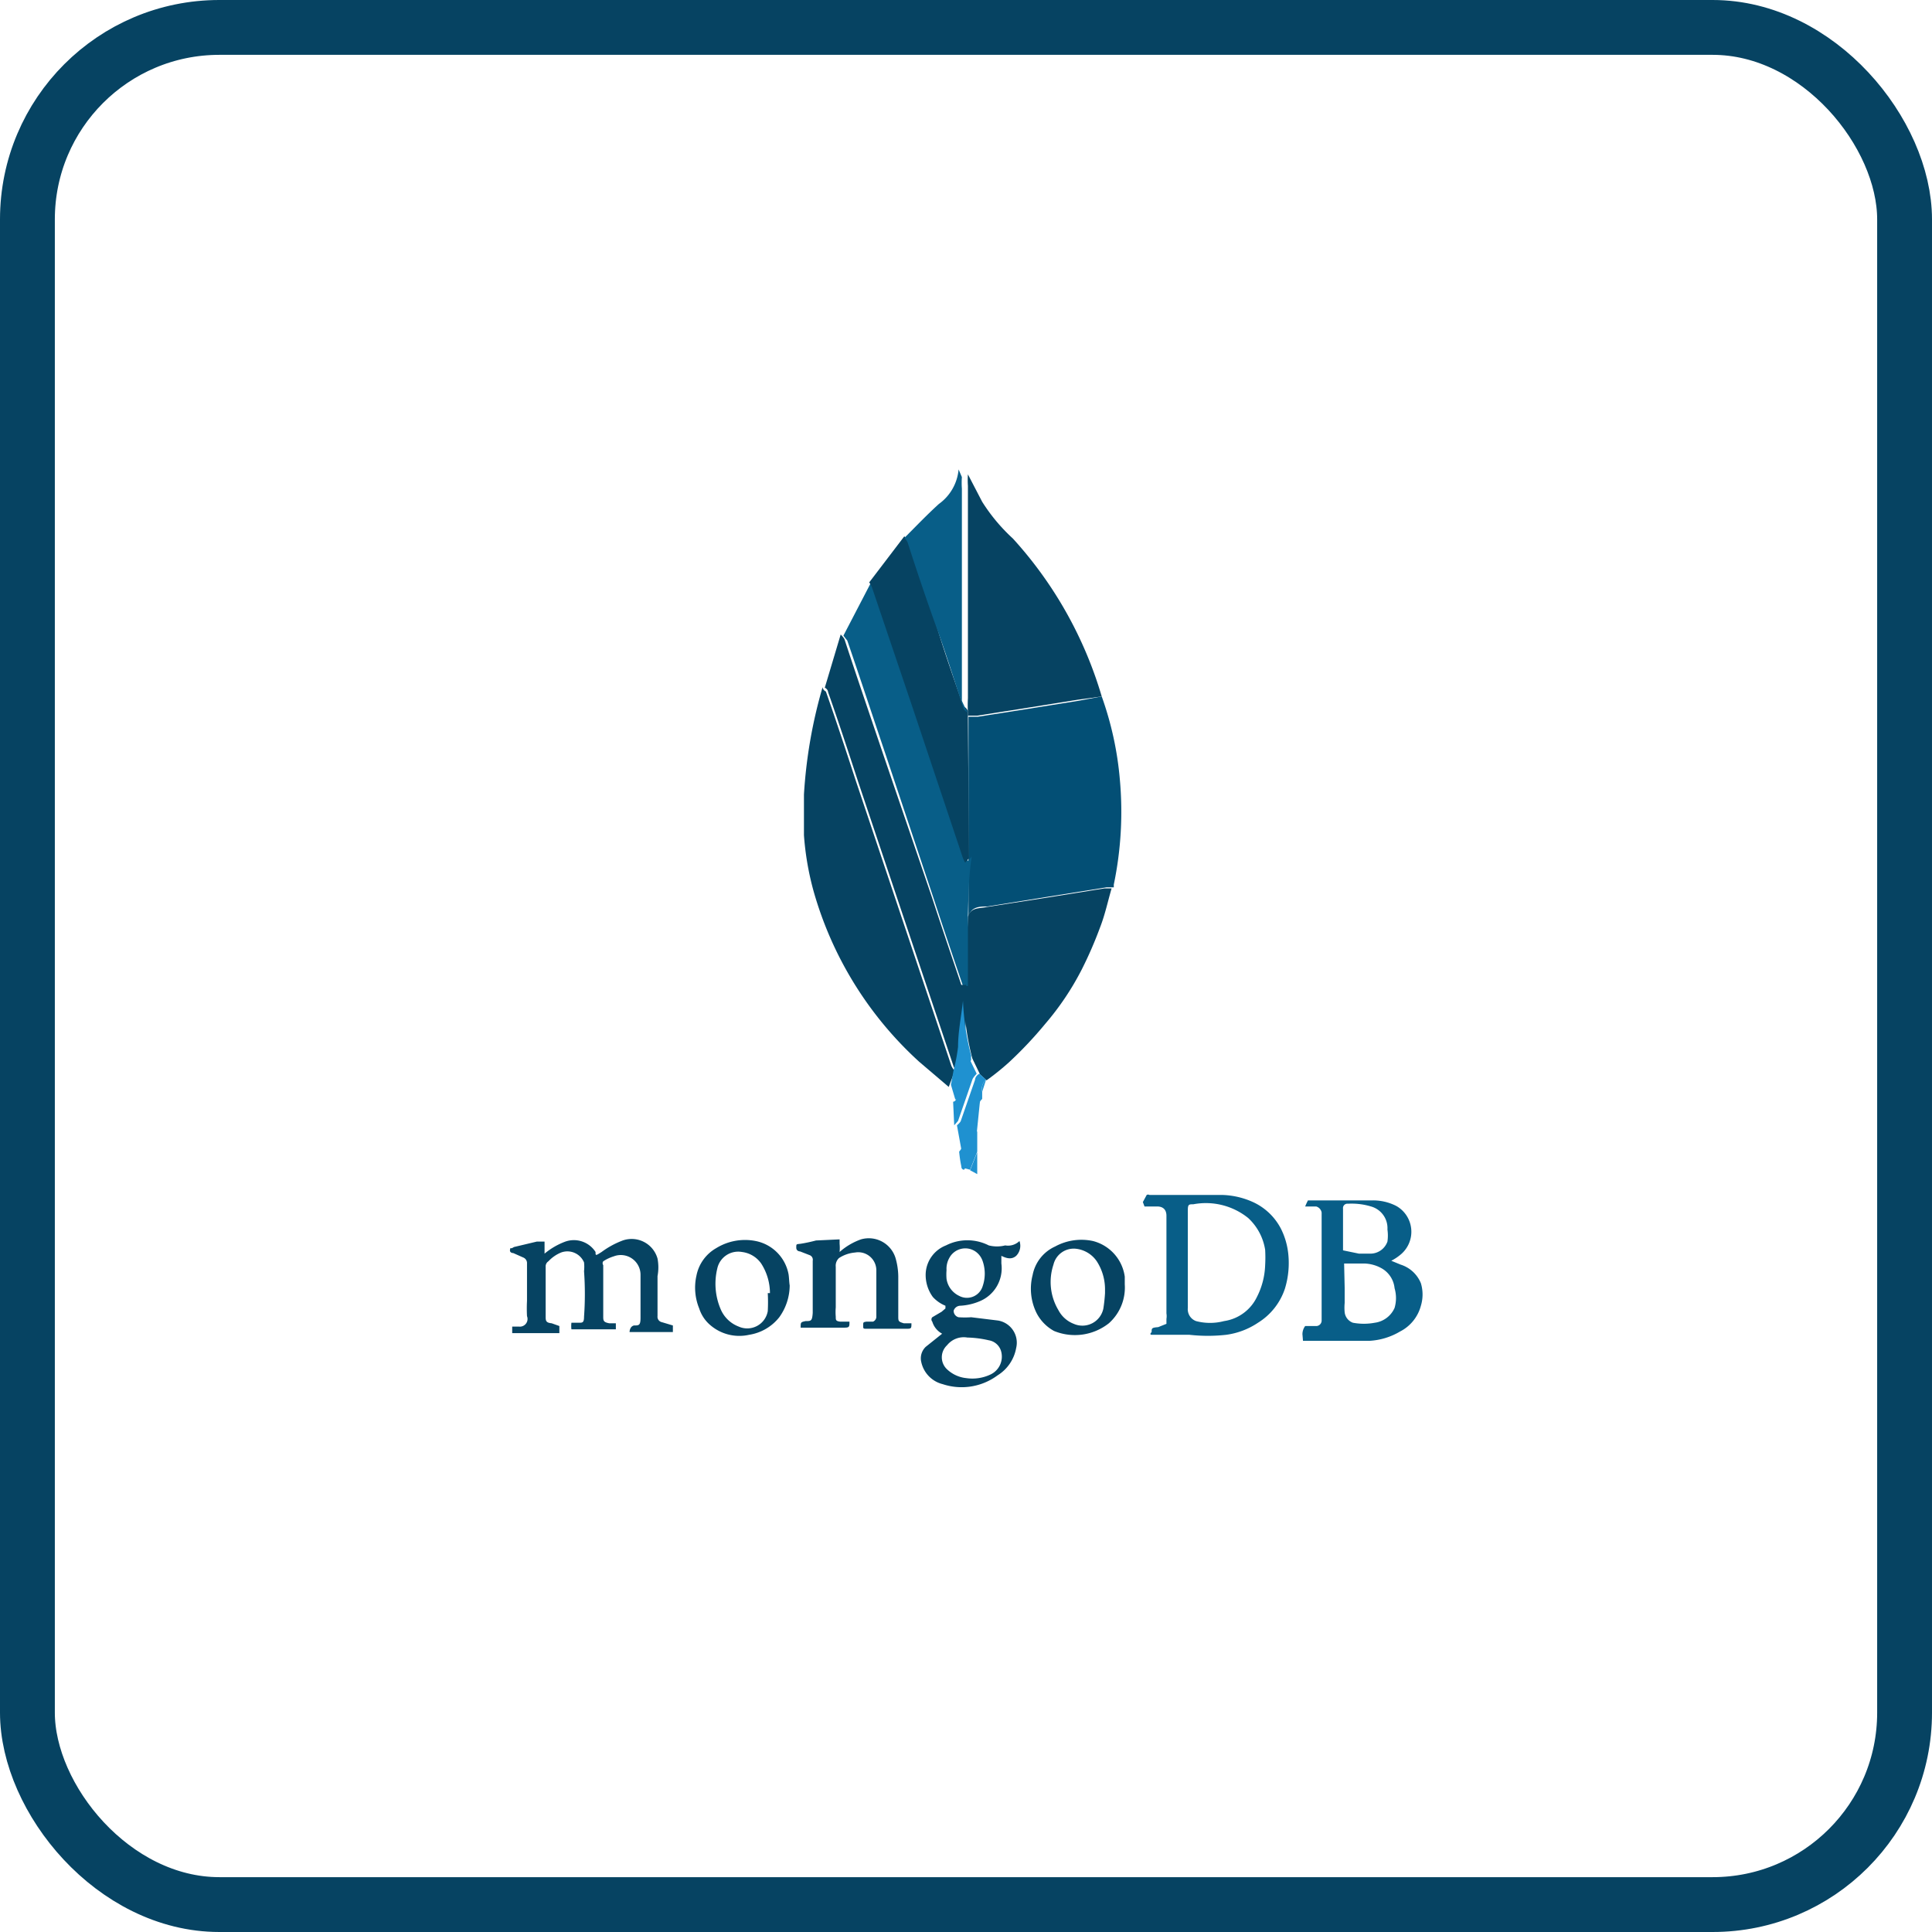 <svg xmlns="http://www.w3.org/2000/svg" viewBox="0 0 35.23 35.23"><defs><style>.cls-1,.cls-2{fill:none;}.cls-2{stroke:#064362;}.cls-3{fill:#085e88;}.cls-3,.cls-4,.cls-5,.cls-6,.cls-7{fill-rule:evenodd;}.cls-4{fill:#064362;}.cls-5{fill:#034f75;}.cls-6{fill:#1f91d0;}.cls-7{fill:#4faa47;}</style></defs><g id="Layer_2" data-name="Layer 2"><g id="Layer_1-2" data-name="Layer 1"><rect class="cls-1" x="1" y="1" width="33.23" height="33.23" rx="3"/><rect class="cls-2" x="0.5" y="0.5" width="34.23" height="34.23" rx="3.5"/><path class="cls-3" d="M20.84,21.92l.07-.13a.05.05,0,0,1,.05,0h1.33a1.45,1.45,0,0,1,.58.14,1.08,1.08,0,0,1,.49.48,1.32,1.32,0,0,1,.13.44,1.59,1.59,0,0,1-.06.65,1.16,1.16,0,0,1-.49.62,1.37,1.37,0,0,1-.58.22,3,3,0,0,1-.67,0H21s-.05,0,0-.05v0c0-.07,0-.08.12-.09l.15-.06s0-.06,0-.09a.31.31,0,0,0,0-.1c0-.47,0-.95,0-1.42,0-.12,0-.24,0-.36S21.2,22,21.1,22l-.23,0Zm2.23,1.15a2.4,2.4,0,0,0,0-.28,1,1,0,0,0-.31-.58,1.23,1.23,0,0,0-1-.25c-.08,0-.1,0-.1.11s0,.24,0,.35v1.11c0,.11,0,.21,0,.32a.23.23,0,0,0,.15.24,1,1,0,0,0,.51,0,.79.79,0,0,0,.6-.44A1.37,1.37,0,0,0,23.07,23.07Zm.68,1.26a.25.25,0,0,1,.05-.15l.05,0,.16,0a.1.1,0,0,0,.09-.1s0-.08,0-.11V22.11A.14.14,0,0,0,24,22l-.2,0s0,0,0,0a1.17,1.17,0,0,1,.05-.11l.06,0H25a.93.93,0,0,1,.46.1.54.54,0,0,1,.1.87.91.91,0,0,1-.19.13h0l.17.07a.59.59,0,0,1,.37.34.71.71,0,0,1,0,.41.74.74,0,0,1-.38.47,1.22,1.22,0,0,1-.56.17c-.18,0-.37,0-.55,0h-.66Zm.77-.85h0v.28a.91.91,0,0,0,0,.17.23.23,0,0,0,.15.19,1.08,1.08,0,0,0,.4,0,.46.46,0,0,0,.36-.27.64.64,0,0,0,0-.36.47.47,0,0,0-.25-.37.68.68,0,0,0-.31-.08h-.36s0,0,0,0Zm.26-.62H25a.33.33,0,0,0,.3-.22.78.78,0,0,0,0-.22A.41.41,0,0,0,25,22a1.21,1.21,0,0,0-.42-.05.08.08,0,0,0-.09.09v.76s0,0,0,0Z"/><path class="cls-4" d="M10.2,24.18v.13H9.34v-.12s0,0,0,0l.12,0A.14.14,0,0,0,9.61,24a2.72,2.72,0,0,1,0-.28v-.68a.11.11,0,0,0-.07-.11l-.18-.08s-.07,0-.06-.06,0,0,.07-.05l.42-.1.14,0s0,.06,0,.09v.13a0,0,0,0,0,0,0s0,0,0,0a1.3,1.3,0,0,1,.38-.22.47.47,0,0,1,.55.19c0,.07,0,.07.11,0a1.58,1.58,0,0,1,.36-.2.49.49,0,0,1,.66.32.86.86,0,0,1,0,.32V24a.1.1,0,0,0,.08.11l.2.06,0,.12h-.79s0,0,0,0,0-.1.08-.12h0c.09,0,.12,0,.12-.14q0-.39,0-.78a.36.36,0,0,0-.49-.34A.74.74,0,0,0,11,23a.06.06,0,0,0,0,.07c0,.11,0,.23,0,.34V24c0,.08,0,.11.11.13l.12,0h0v.11s0,0,0,0h-.81a.49.49,0,0,1,0-.12,0,0,0,0,1,0,0l.14,0c.06,0,.09,0,.09-.11a5.77,5.77,0,0,0,0-.83.75.75,0,0,0,0-.16.33.33,0,0,0-.42-.18A.66.66,0,0,0,10,23a.11.11,0,0,0-.05.1V24c0,.08,0,.12.11.13Z"/><path class="cls-4" d="M18.59,22.63a.26.26,0,0,1-.06.27c-.08.07-.17.05-.27,0l0,.14a.65.65,0,0,1-.4.69,1.05,1.05,0,0,1-.35.08.13.13,0,0,0-.12.09.12.12,0,0,0,.09.12,1.6,1.6,0,0,0,.23,0l.49.06a.41.41,0,0,1,.33.5.74.74,0,0,1-.34.5,1.1,1.1,0,0,1-1,.16.53.53,0,0,1-.39-.4.29.29,0,0,1,.08-.28l.3-.24,0,0,0,0A.37.37,0,0,1,17,24.1a.06.06,0,0,1,0-.08l.17-.1.07-.06s0,0,0-.05a.63.63,0,0,1-.23-.16.68.68,0,0,1-.13-.43.58.58,0,0,1,.37-.51.86.86,0,0,1,.78,0,.61.61,0,0,0,.3,0A.3.3,0,0,0,18.59,22.63Zm-.95,1.76a.39.39,0,0,0-.37.14.3.3,0,0,0,0,.44.6.6,0,0,0,.35.16.77.77,0,0,0,.45-.07.36.36,0,0,0,.19-.4.28.28,0,0,0-.23-.22A1.89,1.89,0,0,0,17.64,24.39Zm-.38-1.23a1,1,0,0,0,0,.16.41.41,0,0,0,.23.31.3.3,0,0,0,.43-.18.7.7,0,0,0,0-.45.35.35,0,0,0-.12-.17.33.33,0,0,0-.49.11A.4.4,0,0,0,17.26,23.16Z"/><path class="cls-4" d="M15.31,22.6s0,0,0,.08a.76.76,0,0,1,0,.15v0l0,0a1.18,1.18,0,0,1,.39-.23.51.51,0,0,1,.63.34,1.26,1.26,0,0,1,.05.33V24c0,.09,0,.1.1.13l.14,0s0,0,0,0v0c0,.1,0,.1-.11.1h-.7c-.07,0-.07,0-.07-.06v0c0-.06,0-.06.06-.07l.12,0a.1.1,0,0,0,.06-.08s0,0,0-.06c0-.27,0-.53,0-.79a.33.33,0,0,0-.39-.33.63.63,0,0,0-.29.1.19.19,0,0,0-.06.16v.74a1,1,0,0,0,0,.17c0,.06,0,.08.08.09l.17,0v0c0,.1,0,.11-.11.11h-.73s-.05,0-.05,0v0c0-.1,0-.1.09-.12h0c.1,0,.12,0,.13-.15v-.95a.09.09,0,0,0-.05-.1l-.18-.07s-.07,0-.07-.07,0-.06.08-.07a2.8,2.8,0,0,0,.28-.06Z"/><path class="cls-4" d="M20.51,23.42a.87.87,0,0,1-.29.71,1,1,0,0,1-1,.14.78.78,0,0,1-.32-.33,1,1,0,0,1-.07-.69.72.72,0,0,1,.41-.52,1,1,0,0,1,.69-.1.78.78,0,0,1,.58.65S20.51,23.39,20.51,23.42Zm-.36.16h0V23.5A.94.94,0,0,0,20,23a.53.53,0,0,0-.39-.23.38.38,0,0,0-.4.29,1,1,0,0,0,.09.83.53.53,0,0,0,.28.25.39.39,0,0,0,.54-.28A2.89,2.89,0,0,0,20.15,23.58Z"/><path class="cls-4" d="M14.4,23.44a1,1,0,0,1-.19.58.87.87,0,0,1-.55.32.81.81,0,0,1-.7-.17.66.66,0,0,1-.21-.31,1,1,0,0,1-.05-.6.74.74,0,0,1,.36-.5,1,1,0,0,1,.72-.13.76.76,0,0,1,.6.61C14.39,23.31,14.39,23.38,14.4,23.44Zm-.36.14h0v0a1,1,0,0,0-.16-.54.5.5,0,0,0-.35-.21.39.39,0,0,0-.45.3,1.18,1.18,0,0,0,.06.74.58.58,0,0,0,.33.32.38.38,0,0,0,.53-.28A2.93,2.93,0,0,0,14,23.58Z"/><path class="cls-5" d="M20.09,12.7a6,6,0,0,1,.33,1.51,6.5,6.5,0,0,1-.11,1.92v.05h-.13l-1.06.17L18,16.53c-.13,0-.29,0-.34.18h0l0-1.07,0-2.57.17,0,.83-.13,1-.16Z"/><path class="cls-4" d="M17.3,19.82l-.54-.46a6.65,6.65,0,0,1-1.93-3.13,5.25,5.25,0,0,1-.17-1c0-.25,0-.5,0-.74A8.87,8.87,0,0,1,15,12.53v0s0,.05.06.08c.19.54.37,1.09.55,1.64l1.74,5.19a.47.47,0,0,0,.06.09Z"/><path class="cls-4" d="M20.09,12.7l-.44.06-1,.16-.83.13-.17,0V13a2.45,2.45,0,0,1,0-.27l0-1.74c0-.37,0-.73,0-1.09s0-.46,0-.68,0-.24,0-.36a1.48,1.48,0,0,1,0-.21l.26.5a3.27,3.27,0,0,0,.56.67A7.36,7.36,0,0,1,20.09,12.7Z"/><path class="cls-4" d="M17.65,16.72h0c.05-.18.21-.15.34-.18l1.09-.17,1.06-.17h.13c-.07.24-.12.48-.21.71a7.27,7.27,0,0,1-.33.76,5.06,5.06,0,0,1-.67,1,7.28,7.28,0,0,1-.66.7,4.54,4.54,0,0,1-.41.33l0,0-.12-.11-.14-.29a4.59,4.59,0,0,1-.15-1.05v0l0-.26c0-.09,0-.18,0-.27C17.63,17.35,17.64,17,17.65,16.72Z"/><path class="cls-3" d="M17.65,16.72c0,.31,0,.63,0,1,0,.08,0,.17,0,.26l-.09,0c-.18-.53-.36-1.06-.53-1.58l-.87-2.61c-.24-.71-.47-1.41-.71-2.11,0,0-.05-.06-.07-.09l.52-1a.41.41,0,0,1,.05.09l.72,2.13.93,2.78a.54.54,0,0,0,.05.11l.07-.08C17.66,16,17.66,16.36,17.65,16.72Z"/><path class="cls-4" d="M15.33,11.57s.06.06.07.09c.23.7.47,1.4.71,2.11L17,16.38c.17.52.35,1.05.53,1.58l.09,0,0,.26,0,.06c0,.28,0,.56-.09.84a3.1,3.1,0,0,1-.08.42.47.47,0,0,1-.06-.09l-1.74-5.19c-.18-.55-.36-1.1-.55-1.64,0,0,0-.05-.06-.08Z"/><path class="cls-4" d="M17.67,15.65l-.07.08a.54.54,0,0,1-.05-.11l-.93-2.78-.72-2.13a.41.41,0,0,0-.05-.09l.64-.84a.24.24,0,0,1,.06.08c.18.52.36,1,.53,1.56s.33,1,.49,1.47c0,0,.05,0,.08.08v.11Z"/><path class="cls-3" d="M17.65,13s-.07-.05-.08-.08c-.16-.49-.32-1-.49-1.47s-.35-1-.53-1.56a.24.24,0,0,0-.06-.08c.21-.21.41-.42.63-.62a.87.87,0,0,0,.36-.63v0l.06.14a1.48,1.48,0,0,0,0,.21c0,.12,0,.24,0,.36s0,.45,0,.68,0,.72,0,1.09l0,1.74A2.45,2.45,0,0,0,17.65,13Z"/><path class="cls-6" d="M17.39,19.51a3.1,3.1,0,0,0,.08-.42c0-.28.06-.56.09-.84h0a4.58,4.58,0,0,0,.15,1,.18.18,0,0,0,0,.07l-.23.66s0,.05-.06.07l-.08-.27Z"/><path class="cls-6" d="M17.38,20.09s.05,0,.06-.07l.23-.66a.18.18,0,0,1,0-.07l.14.29s-.07.07-.08.11l-.26.75s0,0-.07.08Z"/><path class="cls-6" d="M17.45,20.52s.06-.05.07-.08l.26-.75s0-.07.08-.11l.12.11a.22.22,0,0,0-.07.22l0,.13a.18.18,0,0,0-.05.07l-.27.76a.47.47,0,0,1-.06.09Z"/><path class="cls-6" d="M17.49,21a.47.47,0,0,0,.06-.09l.27-.76a.18.18,0,0,1,.05-.07l-.06.59,0,.05-.18.51a.31.31,0,0,1-.05.1s-.05,0-.05-.06A2.43,2.43,0,0,1,17.49,21Z"/><path class="cls-6" d="M17.54,21.29a.31.31,0,0,0,.05-.1l.18-.51.05-.05V21l-.13.33Z"/><path class="cls-6" d="M17.69,21.34l.13-.33,0,.4Z"/><path class="cls-6" d="M17.91,19.91a.22.22,0,0,1,.07-.22l0,0Z"/><path class="cls-7" d="M17.57,18.25h0l0-.06Z"/></g></g></svg>